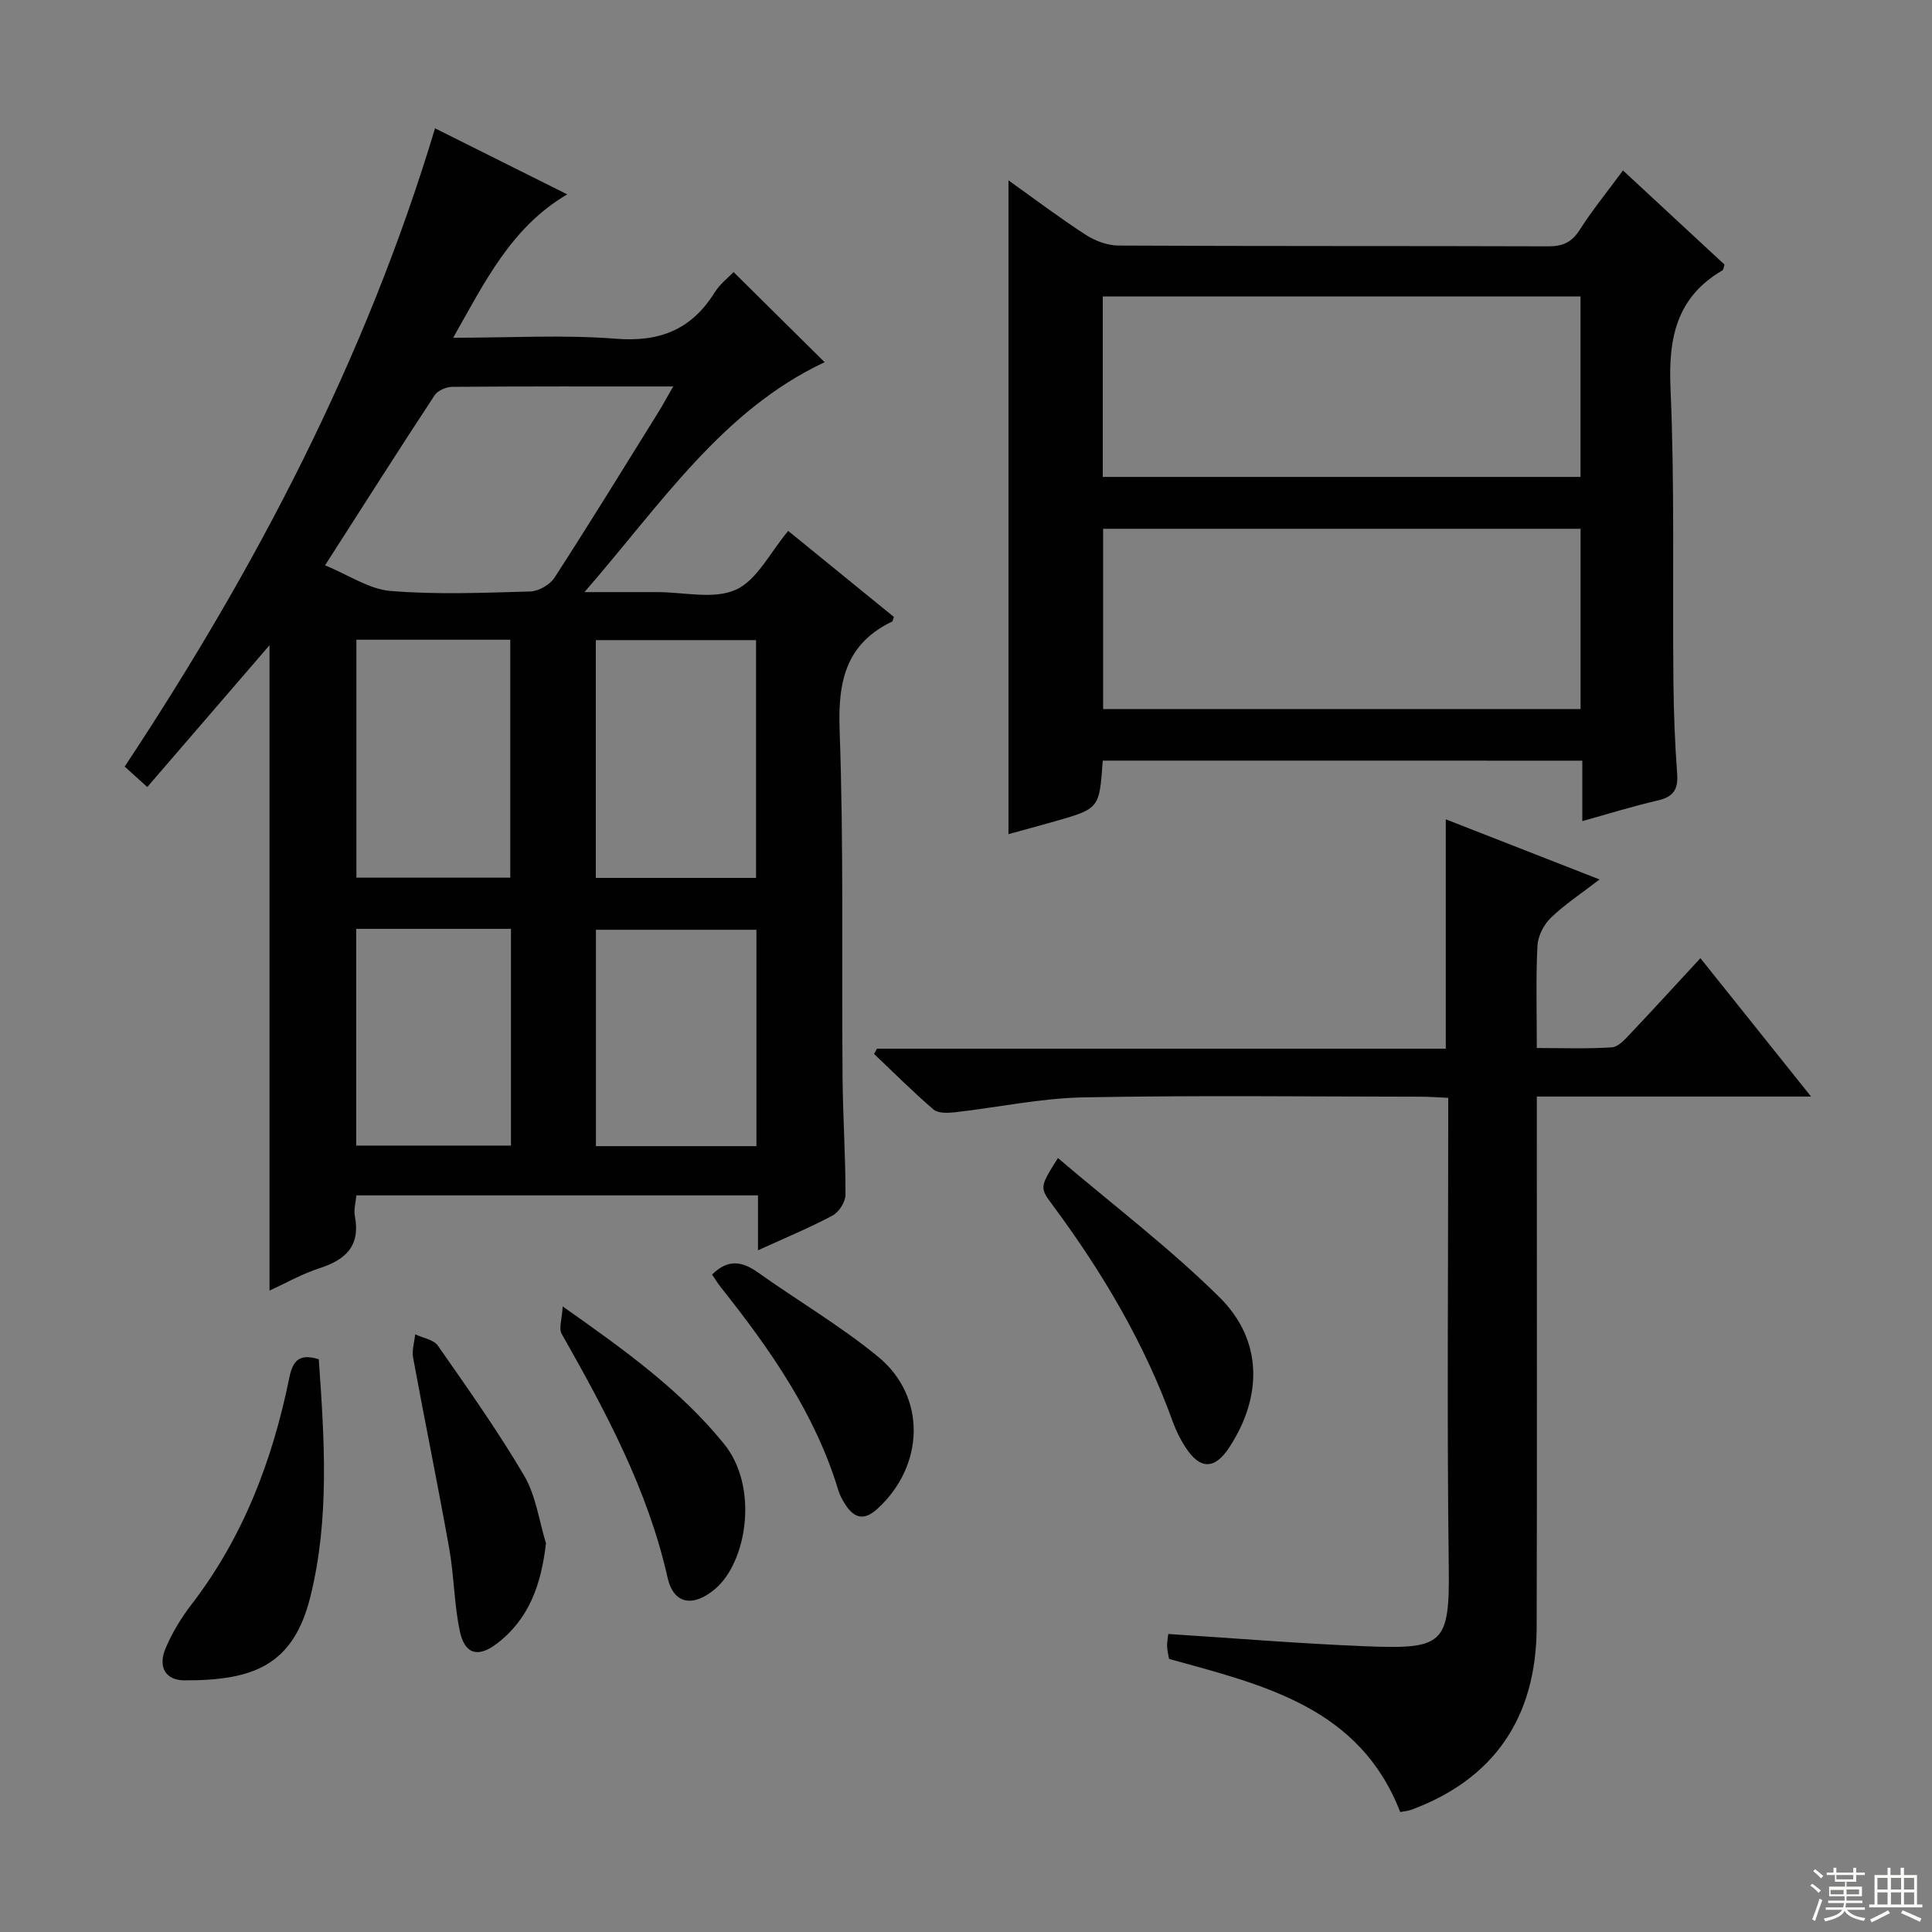 <svg enable-background="new 0 0 400 400" viewBox="0 0 400 400" xmlns="http://www.w3.org/2000/svg"><rect x="0" y="0" width="400" height="400" fill="#808080" stroke="none"/><g fill="#010102"><path d="m90.07 26.57c9.47 4.73 18.25 9.12 27.37 13.67-11.58 6.8-17.01 18.04-23.62 29.69 11.86 0 22.82-.66 33.67.2 9.12.73 15.68-1.9 20.47-9.58 1.11-1.78 2.89-3.14 3.92-4.22 6.45 6.38 12.68 12.56 18.85 18.66-21.21 9.96-33.8 29.29-49.73 47.6h12.56 2.5c5.5-.01 11.71 1.57 16.28-.49 4.4-1.98 7.1-7.73 10.85-12.18 7.18 5.84 14.6 11.89 21.88 17.81-.24.67-.25.9-.34.94-9.54 4.59-11.26 12.29-10.9 22.34.86 23.96.42 47.96.61 71.94.07 8.14.62 16.28.61 24.42 0 1.47-1.35 3.58-2.67 4.29-4.78 2.55-9.82 4.63-15.45 7.2 0-4.23 0-7.65 0-11.37-27.88 0-55.29 0-83.15 0-.12 1.42-.57 2.93-.31 4.29 1.19 6.15-1.88 9.04-7.32 10.79-3.58 1.15-6.91 3.06-10.35 4.63 0-44.78 0-89.2 0-133.61-8.33 9.67-16.73 19.41-25.31 29.36-1.9-1.72-3.1-2.81-4.67-4.24 27.18-41.09 49.86-84.31 64.25-132.14zm-22.77 90.47c4.85 1.99 9.1 4.94 13.56 5.31 9.58.79 19.28.38 28.92.11 1.73-.05 4.06-1.38 5.01-2.84 7.31-11.29 14.35-22.75 21.45-34.17 1-1.61 1.9-3.28 3.14-5.44-15.84 0-30.8-.04-45.76.08-1.24.01-2.99.77-3.64 1.75-7.46 11.35-14.75 22.82-22.68 35.2zm89.23 64.72c0-16.82 0-33.04 0-49.23-11.3 0-22.2 0-33.17 0v49.23zm-50.88-49.31c-10.69 0-21.11 0-31.86 0v49.26h31.86c0-16.51 0-32.74 0-49.26zm50.96 104.85c0-15.37 0-30.09 0-44.8-11.33 0-22.34 0-33.23 0v44.8zm-50.82-44.99c-10.86 0-21.28 0-32.04 0v44.87h32.04c0-15.04 0-29.66 0-44.87z"/><path d="m228.31 157.48c-.69 9.92-.69 9.93-9.92 12.57-3.33.95-6.68 1.85-9.6 2.65 0-45.09 0-90.09 0-135.36 5.18 3.69 10.44 7.67 15.96 11.25 1.95 1.27 4.51 2.23 6.8 2.25 29.66.15 59.32.06 88.99.16 2.99.01 4.86-.81 6.51-3.39 2.58-4.06 5.65-7.81 8.97-12.32 7.13 6.61 14.12 13.09 21.02 19.49-.21.63-.22 1.07-.42 1.19-9.49 5.55-11.22 13.94-10.76 24.39.88 20.13.4 40.31.6 60.47.06 6.48.3 12.97.78 19.43.25 3.31-.92 4.77-4.09 5.49-4.99 1.14-9.9 2.68-15.55 4.25 0-4.41 0-8.46 0-12.51-33.56-.01-66.44-.01-99.29-.01zm98.92-58.74c0-12.69 0-25.07 0-37.36-33.2 0-66.05 0-98.91 0v37.36zm.01 10.74c-33.21 0-66.07 0-98.85 0v37.33h98.85c0-12.59 0-24.98 0-37.33z"/><path d="m331.17 182.08c-3.92 3.02-7.28 5.22-10.1 7.96-1.46 1.41-2.66 3.77-2.76 5.77-.34 6.79-.13 13.61-.13 21.17 5.39 0 10.49.2 15.55-.14 1.34-.09 2.73-1.68 3.83-2.84 4.77-5.04 9.45-10.17 14.49-15.62 7.6 9.51 14.91 18.65 22.91 28.65-19.45 0-37.82 0-56.78 0v6.38c0 34.49.07 68.98-.03 103.46-.05 18.82-8.92 31.54-26.02 37.85-.6.22-1.27.26-2.23.44-8.42-21.7-28.19-26.26-47.86-31.7-.11-.66-.35-1.6-.4-2.55-.04-.8.13-1.6.23-2.61 13.77.88 27.3 2 40.85 2.54 16.12.64 17.44-.33 17.23-16.57-.39-30.32-.11-60.64-.11-90.97 0-1.81 0-3.63 0-6-2.06-.09-3.81-.24-5.56-.24-23.33-.02-46.66-.31-69.97.14-8.9.17-17.76 2.09-26.65 3.09-1.46.16-3.45.23-4.4-.59-4.25-3.65-8.22-7.63-12.29-11.49.2-.36.4-.73.6-1.09h117.76c0-15.88 0-31.27 0-47.49 10.38 4.07 20.71 8.11 31.84 12.45z"/><path d="m66 281.42c1.16 16.54 2.27 32.92-1.72 49.08-3.55 14.38-11.89 17.43-26.09 17.4-3.95-.01-5.54-2.8-3.9-6.66 1.35-3.17 3.18-6.22 5.28-8.95 10.78-13.98 16.85-29.96 20.33-47.05.69-3.4 1.97-5.12 6.1-3.82z"/><path d="m219.03 239.76c11.43 9.74 23.1 18.59 33.43 28.8 8.98 8.87 8.97 20.48 2.08 31.06-3.03 4.66-6.05 4.71-9.1.03-1.08-1.65-1.97-3.48-2.64-5.33-5.87-16.26-14.57-30.93-24.82-44.75-2.79-3.74-2.72-3.79 1.05-9.81z"/><path d="m116.5 270.48c12.89 9.09 24.31 17.28 33.37 28.42 7.34 9.01 4.74 24.59-1.86 30.12-4.44 3.72-8.53 3.23-9.8-2.4-4.11-18.27-12.84-34.41-21.92-50.46-.64-1.14.07-3.04.21-5.68z"/><path d="m113.04 319.52c-.99 8.47-3.43 15.63-10.18 20.78-3.84 2.93-6.62 2.24-7.64-2.51-1.21-5.64-1.2-11.53-2.22-17.23-2.35-13.18-5.05-26.29-7.47-39.46-.28-1.54.27-3.23.43-4.84 1.6.76 3.82 1.09 4.7 2.35 6.16 8.83 12.41 17.64 17.86 26.91 2.43 4.13 3.07 9.3 4.52 14z"/><path d="m147.43 263.89c3.32-3.31 6.26-2.74 9.5-.44 8.25 5.87 17.05 11.03 24.85 17.43 10.11 8.29 9.64 22.59-.12 31.5-2.64 2.42-4.68 2.06-6.54-.72-.64-.96-1.22-2.02-1.55-3.11-4.82-15.91-14.13-29.2-24.31-42.01-.61-.76-1.12-1.61-1.83-2.65z"/></g><path d="m374.8 390.4.4-.4c.7.5 1.3 1 1.8 1.4l-.5.5c-.5-.6-1.1-1.1-1.7-1.5zm1 7.3-.6-.3c.5-1.4 1.1-2.8 1.5-4.3.2.1.4.2.6.3-.5 1.3-1 2.8-1.5 4.3zm-.4-10.3.4-.4c.4.3 1 .8 1.7 1.4l-.5.5c-.4-.5-1-1-1.6-1.5zm2.5.3h1.7v-1h.6v1h3.5v-1h.6v1h1.8v.5h-1.8v1.4h-2v1h3.2v2h-3.2v.9h3.3v.5h-3.4c0 .3-.1.6-.1.9h4v.5h-3.7c.7.9 1.9 1.5 3.8 1.7-.1.2-.2.4-.3.6-2.1-.4-3.5-1.1-4-2.1-.4 1-1.8 1.7-4 2.2-.1-.2-.2-.4-.3-.6 2.1-.4 3.4-1 3.8-1.8h-3.4v-.5h3.6c.1-.3.1-.6.2-.9h-3.3v-.5h3.4c0-.3 0-.6 0-.9h-3.2v-2h3.3v-1h-2.1v-1.4h-1.7v-.5zm1.1 3.5v1h2.7c0-.3 0-.4 0-.4 0-.1 0-.2 0-.2 0-.1 0-.2 0-.3h-2.7zm1.2-3v.9h3.5v-.9zm4.7 3h-2.6v.6.4h2.6z" fill="#fbfcfa"/><path d="m393.6 386.7h.6v1.5h2.7v6.1h1.1v.6h-11v-.6h1.1v-6.1h2.7v-1.5h.6v1.5h2.1v-1.5zm-2.7 8.8.4.6c-1.2.6-2.5 1.3-3.8 1.9-.1-.2-.2-.4-.3-.6 1.2-.6 2.5-1.2 3.7-1.9zm-2.2-6.7v2.4h2.1v-2.4zm0 3v2.5h2.1v-2.5zm2.8-3v2.4h2.1v-2.4zm0 3v2.5h2.1v-2.5zm6 6.1c-1.4-.7-2.7-1.3-3.9-1.8l.3-.6c1.5.6 2.7 1.2 3.9 1.7zm-1.2-9.1h-2.1v2.4h2.1zm-2.1 3v2.5h2.1v-2.5z" fill="#fbfcfa"/></svg>